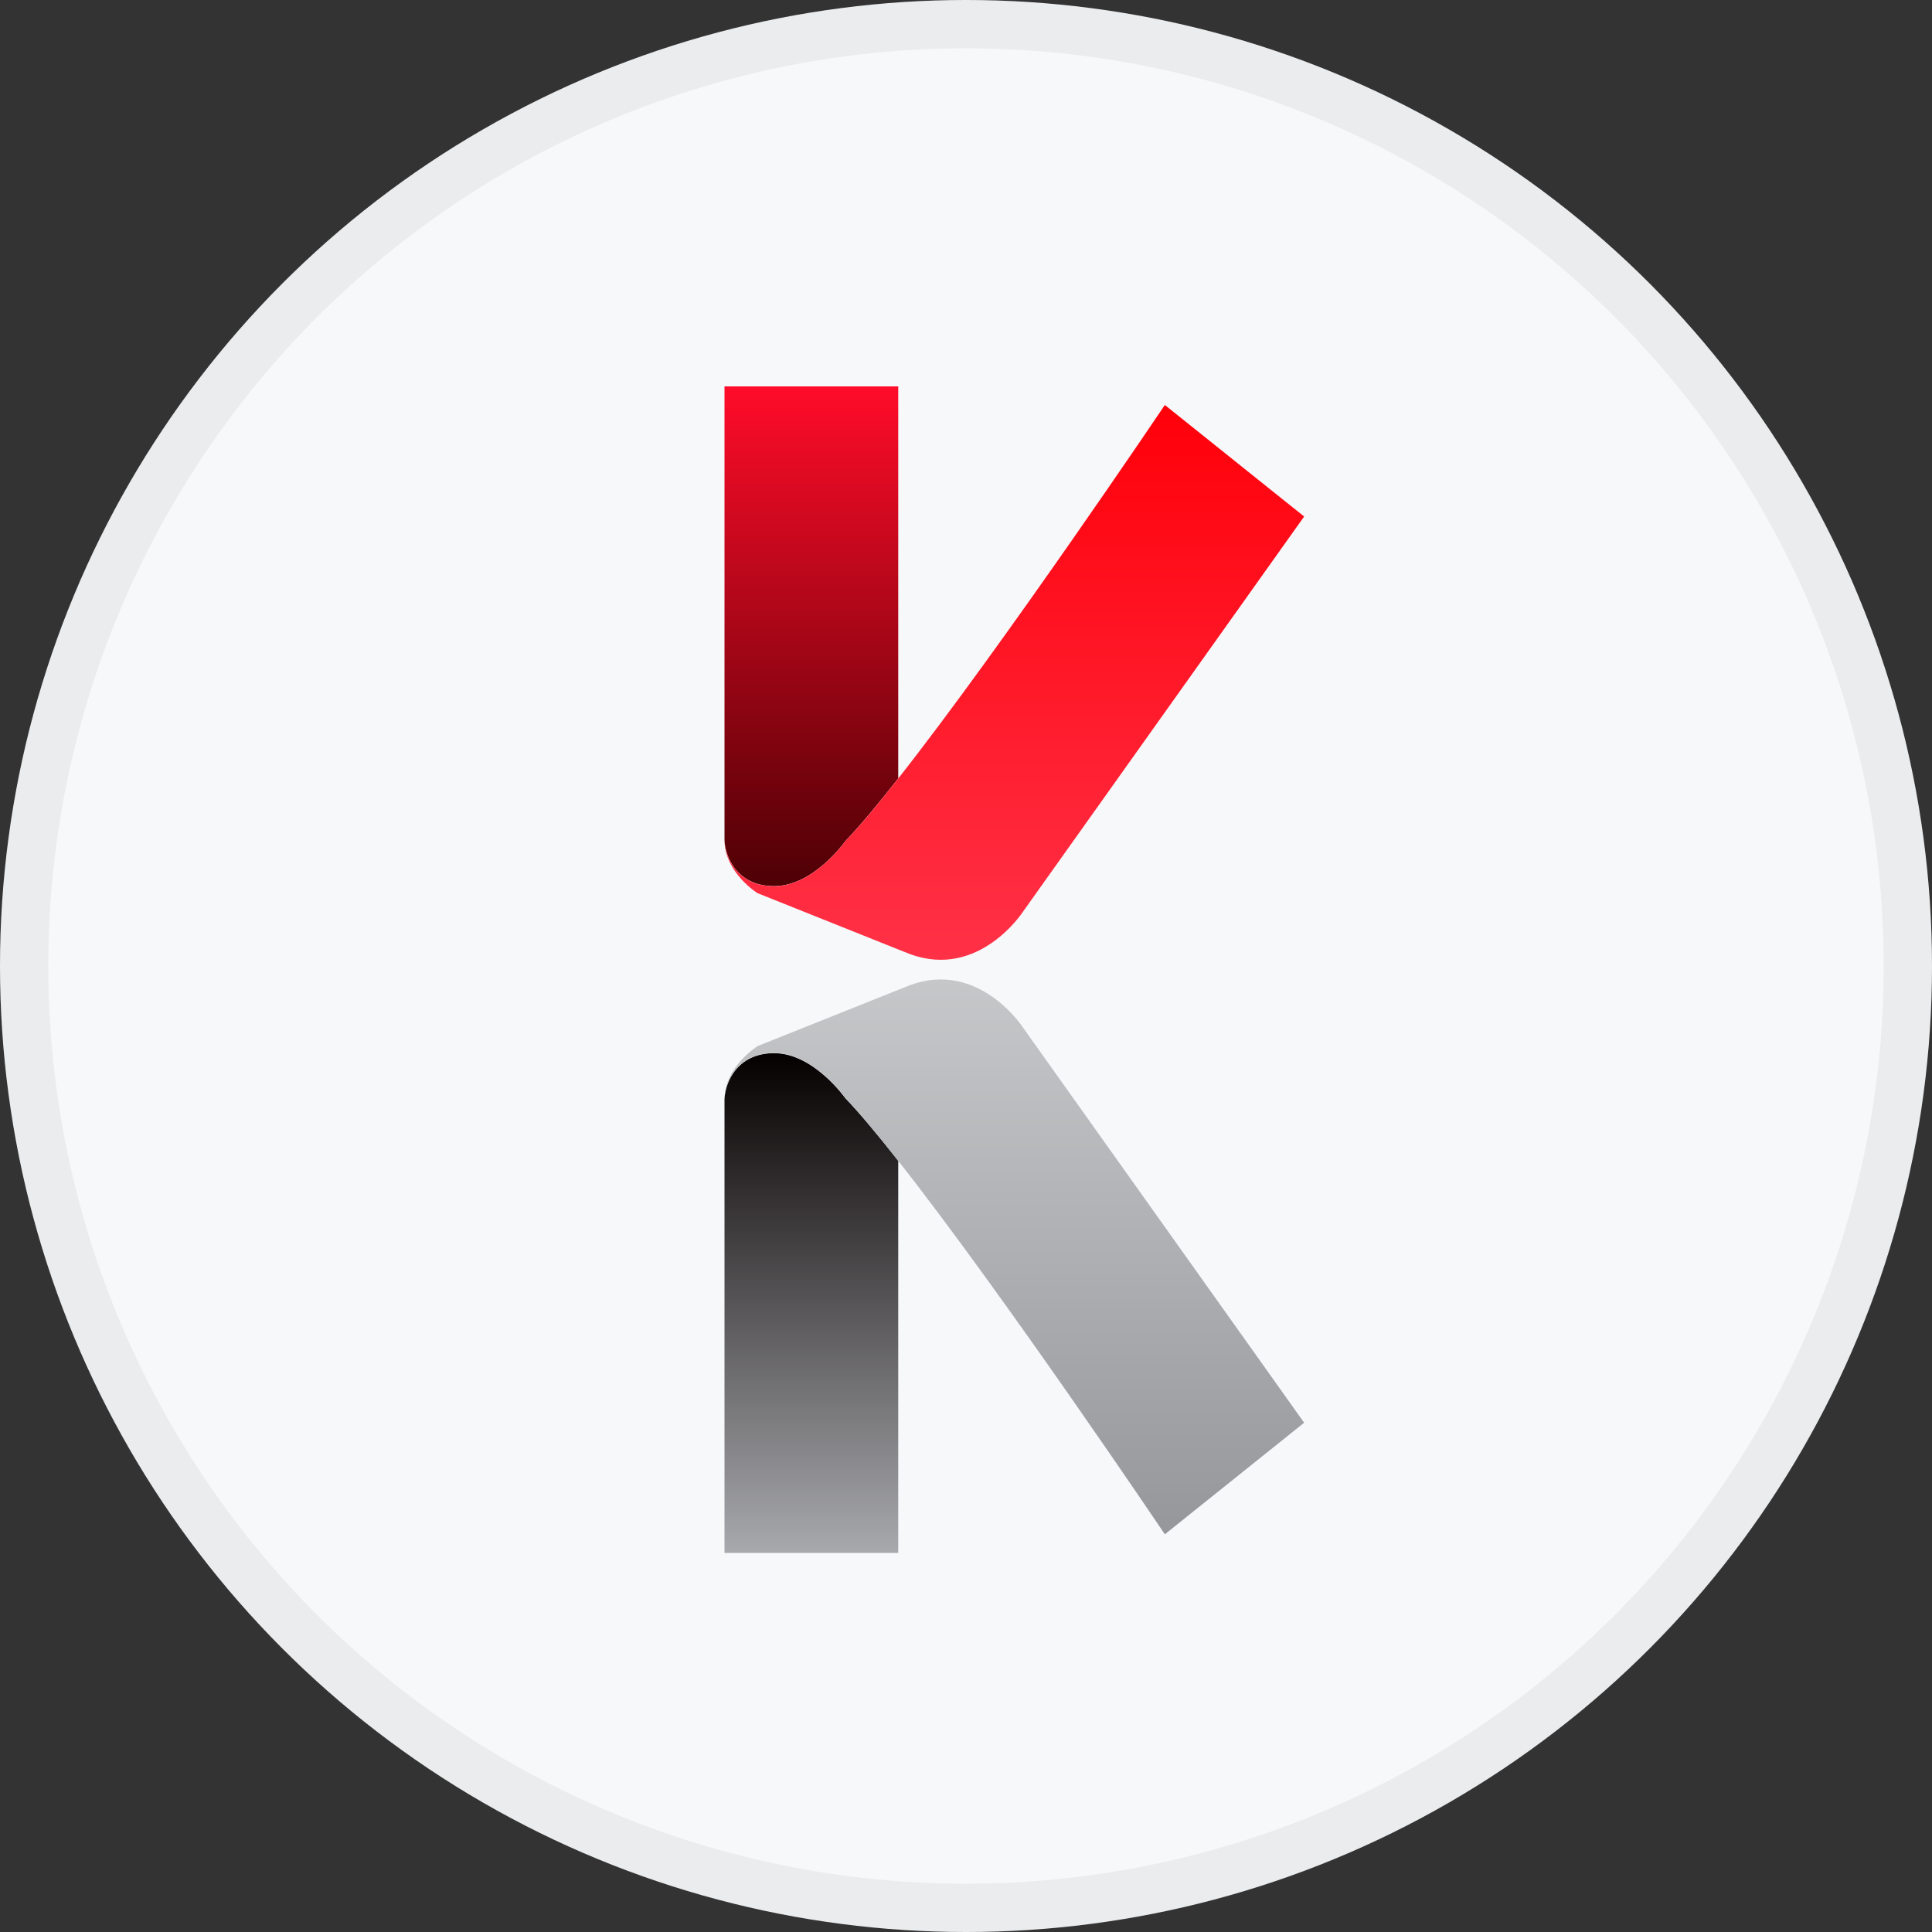 <svg width="40" height="40" viewBox="0 0 40 40" fill="none" xmlns="http://www.w3.org/2000/svg">
<rect x="0" y="0" width="40" height="40" fill="#333333" stroke="none"/>
<circle cx="20" cy="20" r="20" fill="#F6F8FA"/>
<g clip-path="url(#clip0_16604_10943)">
<path d="M15 22.781V22.768C15.007 22.43 15.248 21.805 16.028 21.805C16.847 21.805 17.499 22.734 17.499 22.734C17.796 23.043 18.174 23.497 18.597 24.034V32.151H15V22.781Z" fill="url(#paint0_linear_16604_10943)"/>
<path d="M24.117 31.766C24.117 31.766 20.757 26.775 18.596 24.032C18.174 23.494 17.796 23.041 17.498 22.731C17.498 22.731 16.846 21.802 16.028 21.802C15.245 21.802 15.007 22.428 14.999 22.766V22.741C15.019 22.069 15.686 21.658 15.686 21.658L18.597 20.494L18.845 20.395C20.273 19.873 21.179 21.273 21.179 21.273L27.001 29.456L24.117 31.766Z" fill="url(#paint1_linear_16604_10943)"/>
<path d="M15 17.37V17.382C15.007 17.72 15.248 18.346 16.028 18.346C16.847 18.346 17.499 17.417 17.499 17.417C17.796 17.107 18.174 16.654 18.597 16.116V8H15V17.37Z" fill="url(#paint2_linear_16604_10943)"/>
<path d="M24.117 8.385C24.117 8.385 20.757 13.375 18.596 16.119C18.174 16.657 17.796 17.11 17.498 17.419C17.498 17.419 16.846 18.348 16.028 18.348C15.245 18.348 15.007 17.723 14.999 17.385V17.409C15.019 18.082 15.686 18.493 15.686 18.493L18.597 19.657L18.845 19.755C20.273 20.277 21.179 18.877 21.179 18.877L27.001 10.694L24.117 8.385Z" fill="url(#paint3_linear_16604_10943)"/>
</g>
<circle cx="20" cy="20" r="19.5" stroke="black" stroke-opacity="0.05"/>
<defs>
<linearGradient id="paint0_linear_16604_10943" x1="16.799" y1="21.805" x2="16.799" y2="32.151" gradientUnits="userSpaceOnUse">
<stop stop-color="#050000"/>
<stop offset="1" stop-color="#A8A9AD"/>
</linearGradient>
<linearGradient id="paint1_linear_16604_10943" x1="21" y1="20.279" x2="21" y2="31.766" gradientUnits="userSpaceOnUse">
<stop stop-color="#C6C7C9"/>
<stop offset="1" stop-color="#96979B"/>
</linearGradient>
<linearGradient id="paint2_linear_16604_10943" x1="16.799" y1="8" x2="16.799" y2="18.346" gradientUnits="userSpaceOnUse">
<stop stop-color="#FF0C29"/>
<stop offset="1" stop-color="#4D0005"/>
</linearGradient>
<linearGradient id="paint3_linear_16604_10943" x1="21" y1="8.385" x2="21" y2="19.872" gradientUnits="userSpaceOnUse">
<stop stop-color="#FF000A"/>
<stop offset="1" stop-color="#FF3147"/>
</linearGradient>
<clipPath id="clip0_16604_10943">
<rect width="12" height="24.15" fill="white" transform="translate(15 8)"/>
</clipPath>
</defs>
</svg>
